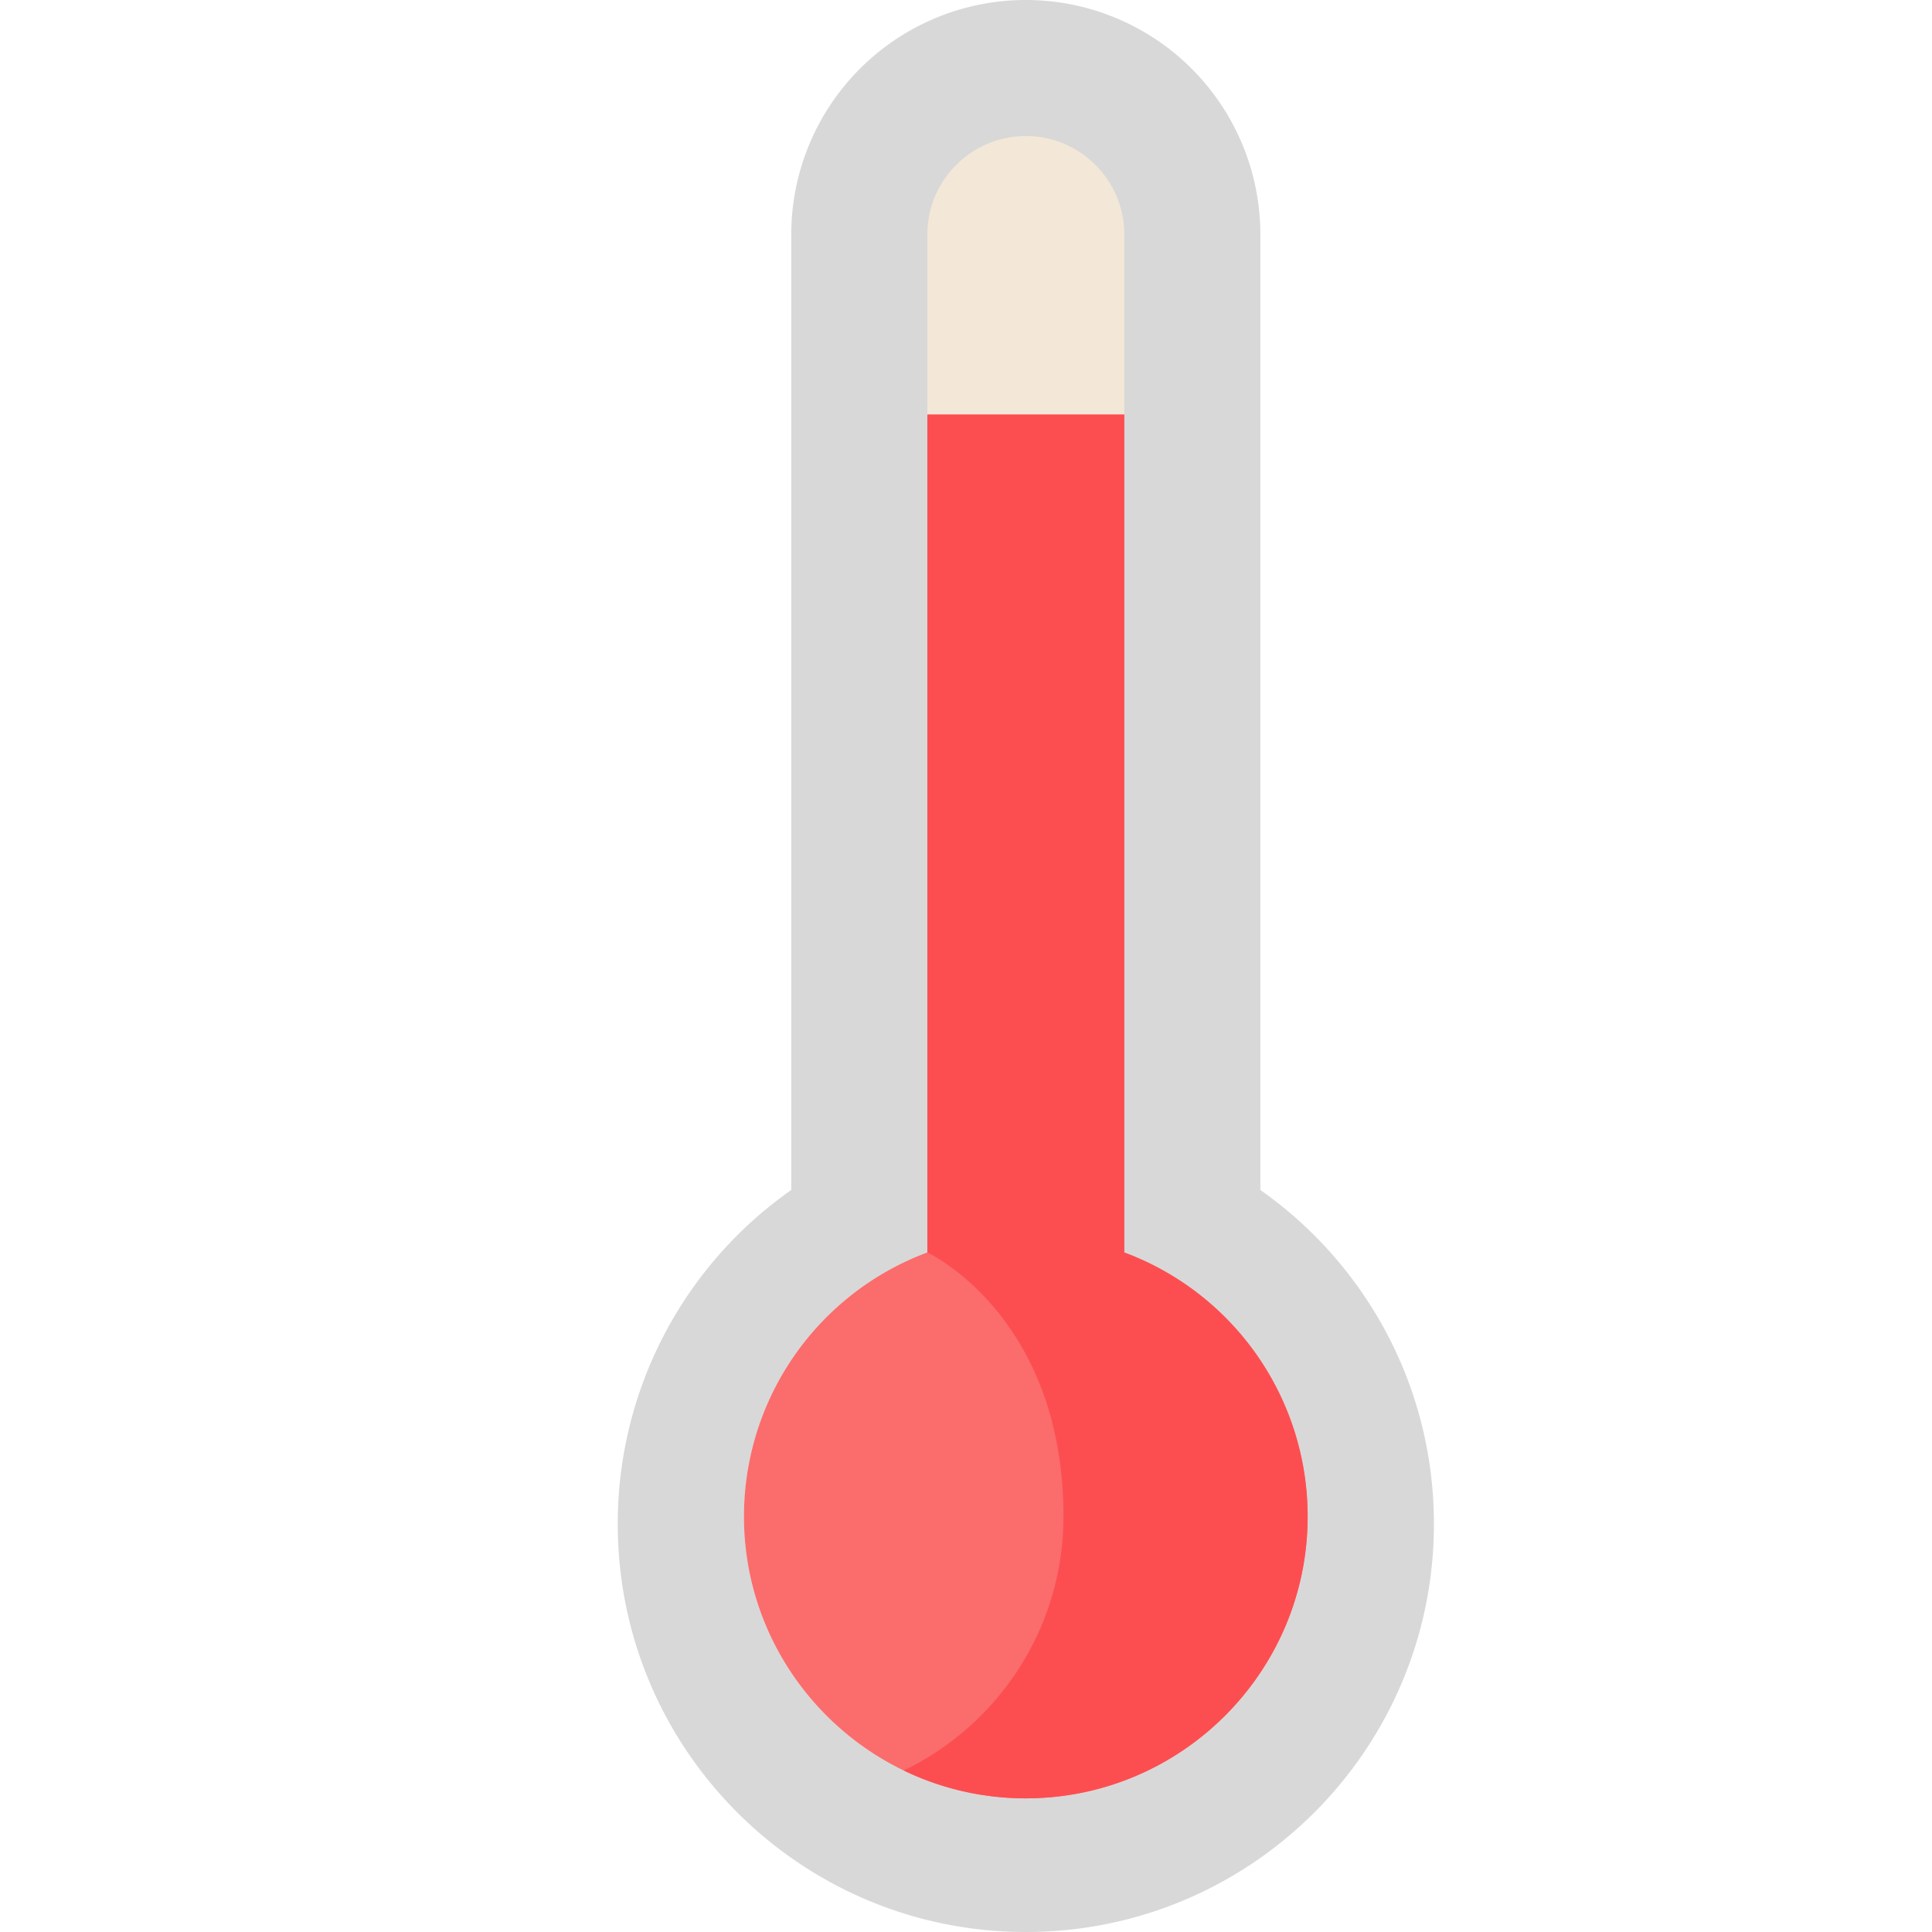 <svg xmlns="http://www.w3.org/2000/svg" viewBox="0 0 512 512">
<defs/>
<path fill="#D8D8D8" d="M334.01 315.36V62.16a62.16 62.16 0 00-124.32 0v253.2a108 108 0 00-45.98 88.5c0 59.72 48.42 108.14 108.14 108.14S380 463.58 380 403.86c0-36.6-18.18-68.94-45.99-88.5z"/>
<path fill="#F3E8D7" d="M271.85 476.58c-41.18 0-74.69-33.5-74.69-74.69a74.65 74.65 0 0148.6-69.98V62.16c0-14.4 11.7-26.1 26.1-26.1 14.38 0 26.09 11.7 26.09 26.1v269.75a74.65 74.65 0 0148.59 69.98c0 41.18-33.5 74.7-74.69 74.7z"/>
<path className="fillPath" fill="#FC4E51" d="M245.76 109.87v222.04a74.64 74.64 0 00-48.6 69.98c0 41.18 33.5 74.69 74.7 74.69s74.68-33.5 74.68-74.69a74.65 74.65 0 00-48.6-69.98V109.87h-52.18z" opacity=".8"/>
<path className="fillPath" fill="#FC4E51" d="M297.94 331.91V109.87h-52.18v222.04s36.07 16.74 36.07 69.98c0 29.6-17.3 55.23-42.33 67.31a74.23 74.23 0 0032.35 7.38c41.18 0 74.69-33.5 74.69-74.69a74.65 74.65 0 00-48.6-69.98z"/>
</svg>